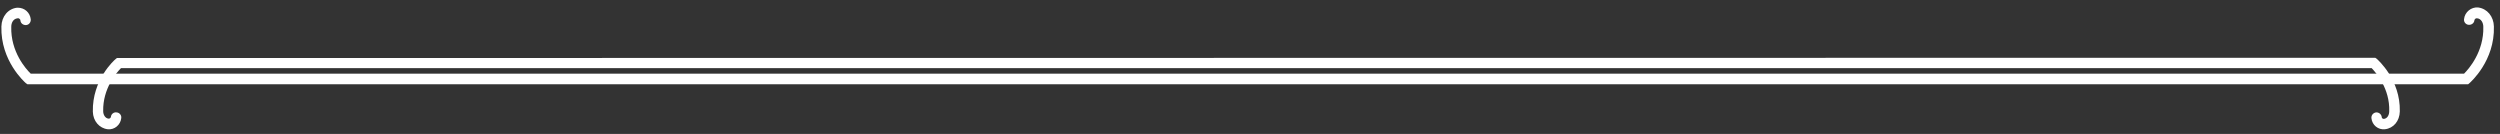 <svg width="336" height="18" viewBox="0 0 336 18" fill="none" xmlns="http://www.w3.org/2000/svg">
<rect x="0" y="0" width="336" height="18" fill="#333333" stroke="none"/>
<path d="M2.419 1.038C3.293 1.038 4.036 1.685 4.133 2.591C4.166 2.979 3.907 3.335 3.519 3.367C3.131 3.399 2.775 3.14 2.743 2.752C2.743 2.623 2.646 2.558 2.613 2.526C2.581 2.494 2.484 2.429 2.355 2.461C1.773 2.526 1.514 3.076 1.514 3.593C1.417 6.957 3.487 9.285 4.133 9.9L331.17 9.9C331.784 9.285 333.854 6.957 333.757 3.593C333.757 3.076 333.466 2.494 332.916 2.461C332.755 2.429 332.593 2.558 332.561 2.72C332.528 3.108 332.173 3.367 331.784 3.335C331.396 3.302 331.105 2.946 331.17 2.558C331.267 1.62 332.14 0.909 333.078 1.006C334.275 1.168 335.148 2.203 335.18 3.561C335.31 8.186 332.043 11.032 331.914 11.161L331.72 11.323L3.681 11.323L3.454 11.161C3.325 11.032 0.058 8.186 0.188 3.561C0.22 2.203 1.093 1.168 2.29 1.038C2.29 1.038 2.355 1.038 2.419 1.038Z" fill="white"/>
<path d="M319.236 7.765L319.462 7.927C319.592 8.056 322.632 10.708 322.535 14.977C322.503 16.271 321.694 17.241 320.53 17.371C319.624 17.468 318.816 16.821 318.719 15.883C318.686 15.495 318.945 15.171 319.333 15.107C319.721 15.075 320.077 15.366 320.109 15.754C320.109 15.883 320.239 15.98 320.4 15.98C320.885 15.915 321.112 15.43 321.112 14.945C321.209 11.905 319.333 9.771 318.751 9.156L16.262 9.156C15.679 9.738 13.804 11.873 13.868 14.945C13.868 15.398 14.127 15.915 14.612 15.948C14.742 15.948 14.871 15.851 14.903 15.721C14.935 15.333 15.291 15.042 15.679 15.107C16.067 15.139 16.359 15.495 16.294 15.883C16.197 16.789 15.388 17.468 14.483 17.371C13.351 17.241 12.51 16.271 12.478 15.01C12.381 10.708 15.388 8.056 15.518 7.959L15.712 7.798L319.236 7.765Z" fill="white"/>
</svg>
